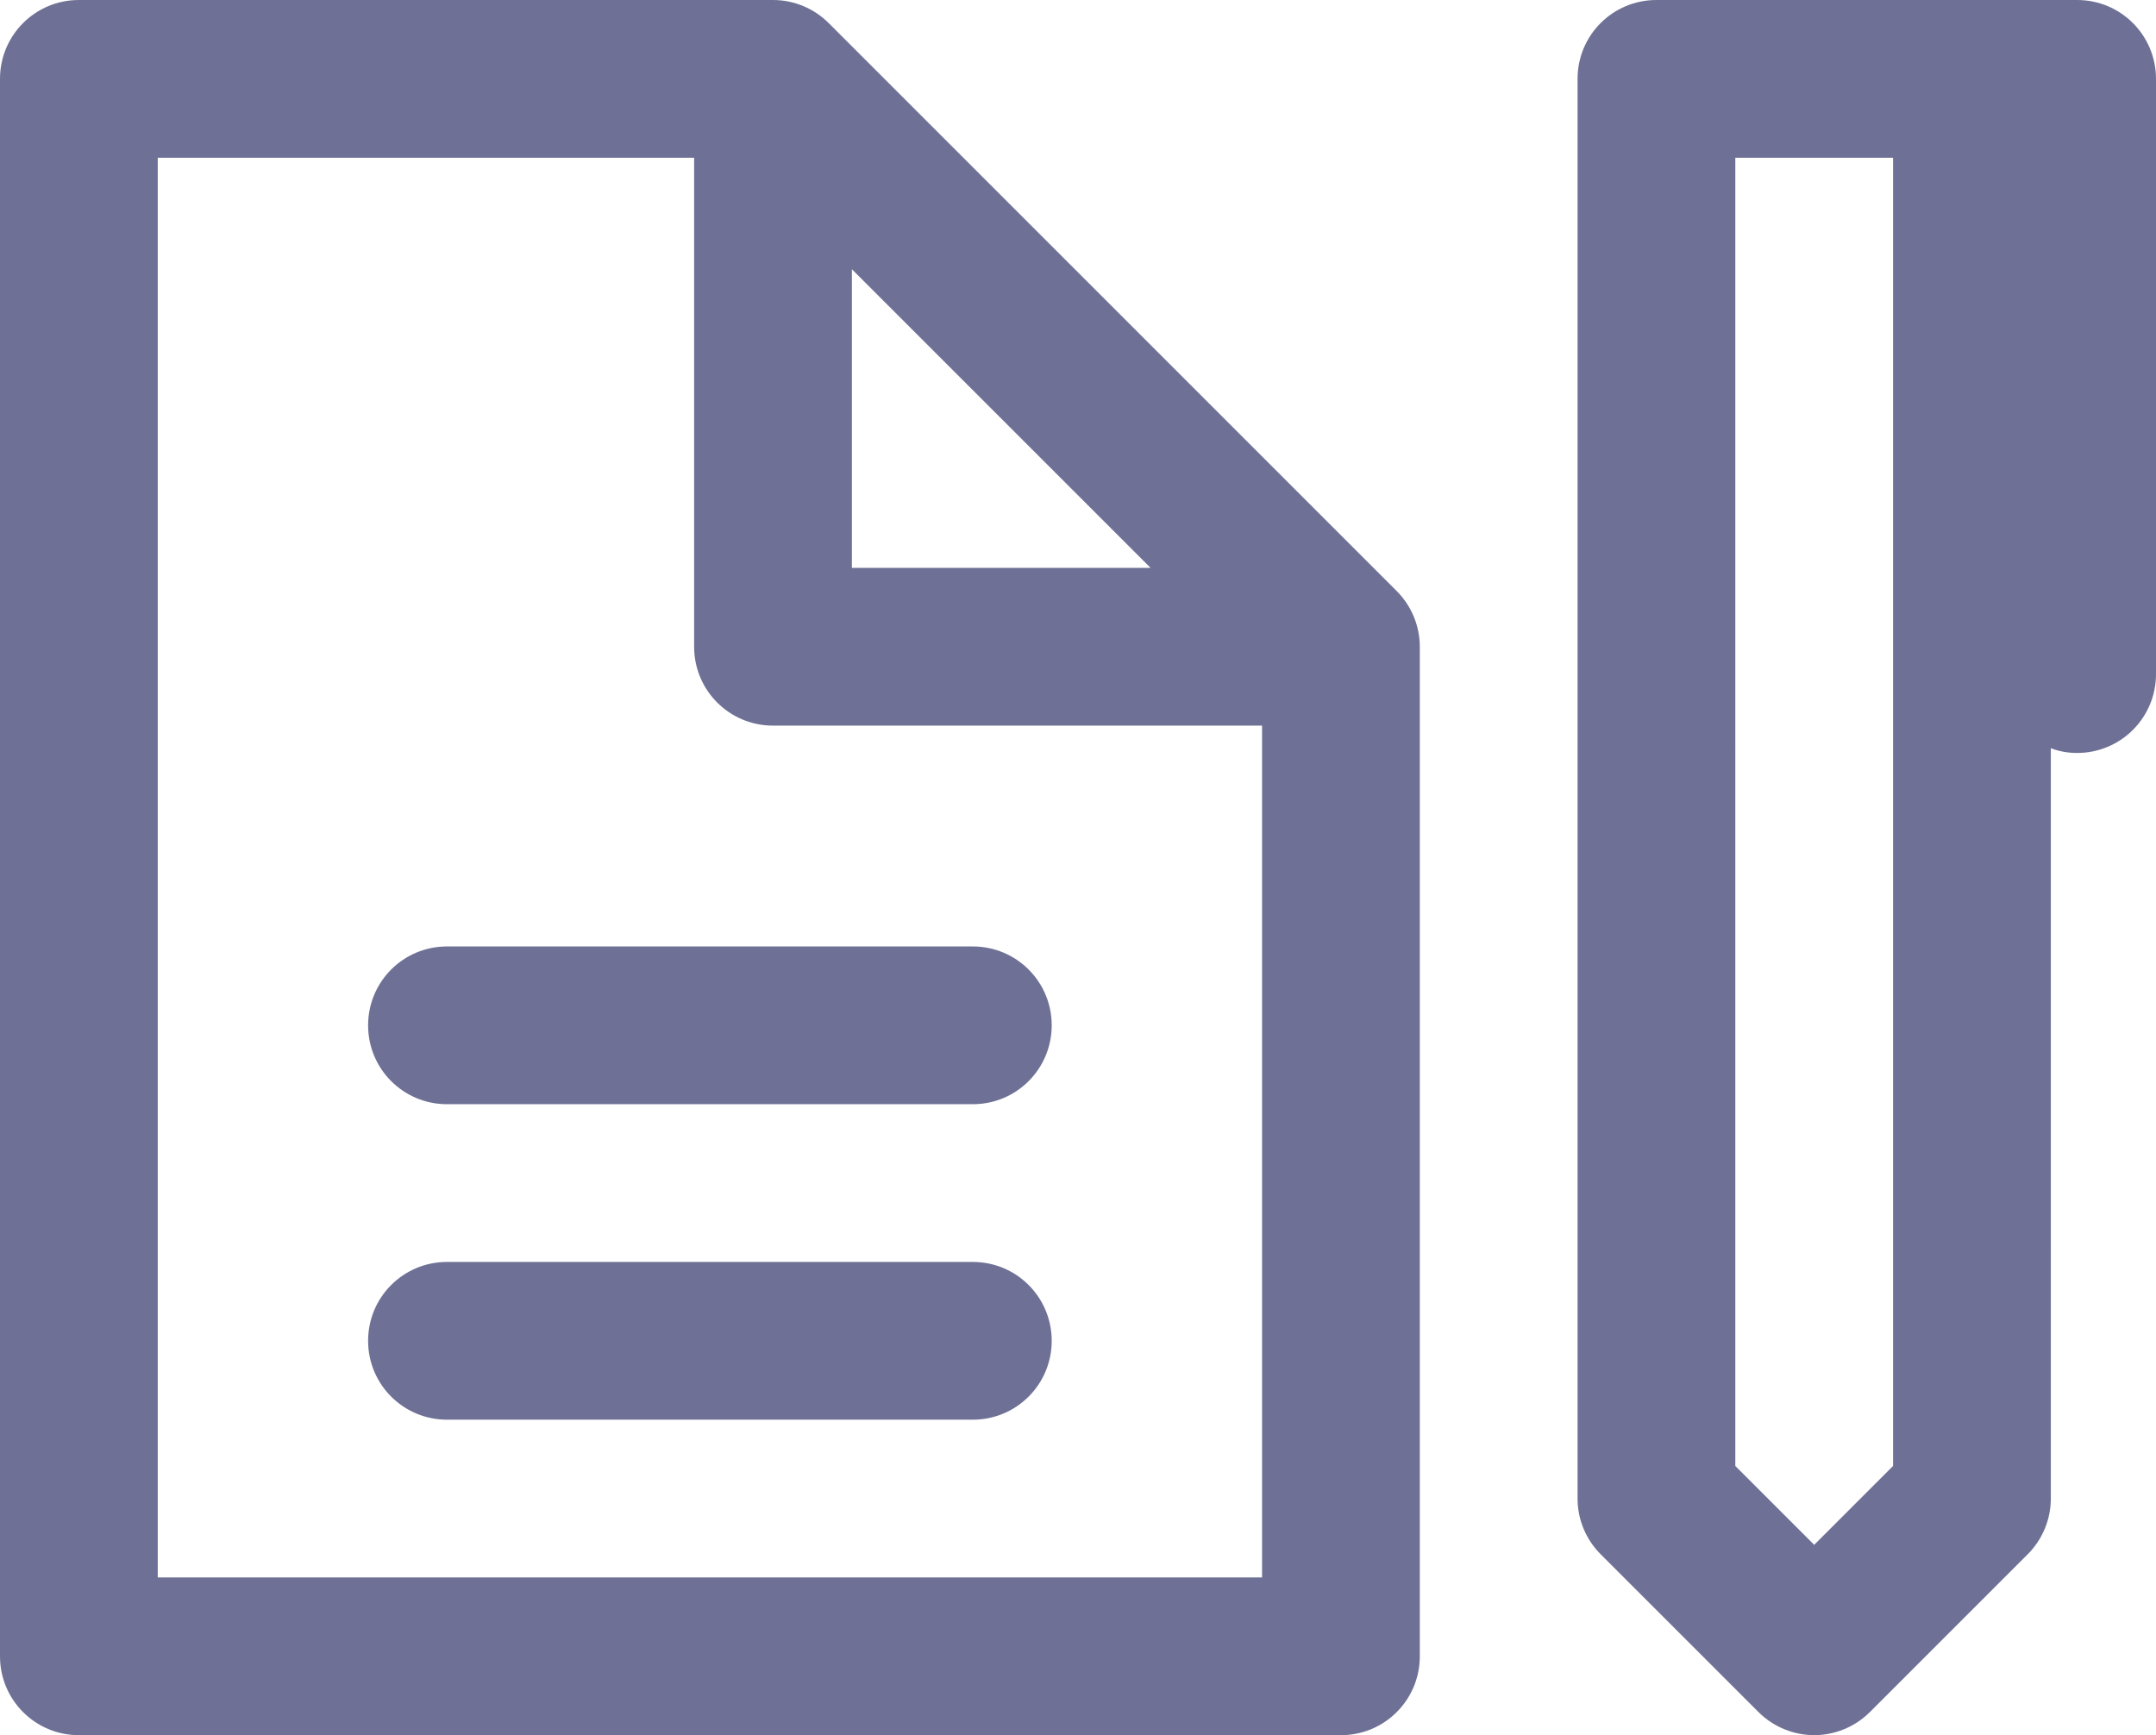 <?xml version="1.0" encoding="utf-8"?>
<!-- Generator: Adobe Illustrator 21.0.0, SVG Export Plug-In . SVG Version: 6.00 Build 0)  -->
<svg version="1.1" id="Capa_1" xmlns="http://www.w3.org/2000/svg" xmlns:xlink="http://www.w3.org/1999/xlink" x="0px" y="0px"
	 viewBox="0 0 410 330" style="enable-background:new 0 0 410 330;" xml:space="preserve">
<style type="text/css">
	.st0{fill:#6E7195;}
</style>
<g>
	<path class="st0" d="M395,0h-20h-60c-8.3,0-15,6.7-15,15v270c0,4,1.6,7.8,4.4,10.6l30,30c2.9,2.9,6.8,4.4,10.6,4.4
		s7.7-1.5,10.6-4.4l30-30c2.8-2.8,4.4-6.6,4.4-10.6V142.3c1.6,0.6,3.2,0.9,5,0.9c8.3,0,15-6.7,15-15V15C410,6.7,403.3,0,395,0z
		 M360,278.8l-15,15l-15-15V30h30V278.8z"/>
	<path class="st0" d="M157.6,4.4C154.8,1.6,151,0,147,0H15C6.7,0,0,6.7,0,15v300c0,8.3,6.7,15,15,15h240c8.3,0,15-6.7,15-15V123
		c0-4-1.6-7.8-4.4-10.6L157.6,4.4z M162,51.2l56.8,56.8H162V51.2z M30,300V30h102v93c0,8.3,6.7,15,15,15h93v162H30z"/>
	<path class="st0" d="M185,240H85c-8.3,0-15,6.7-15,15c0,8.3,6.7,15,15,15h100c8.3,0,15-6.7,15-15C200,246.7,193.3,240,185,240z"/>
	<path class="st0" d="M185,180H85c-8.3,0-15,6.7-15,15c0,8.3,6.7,15,15,15h100c8.3,0,15-6.7,15-15C200,186.7,193.3,180,185,180z"/>
</g>
</svg>
